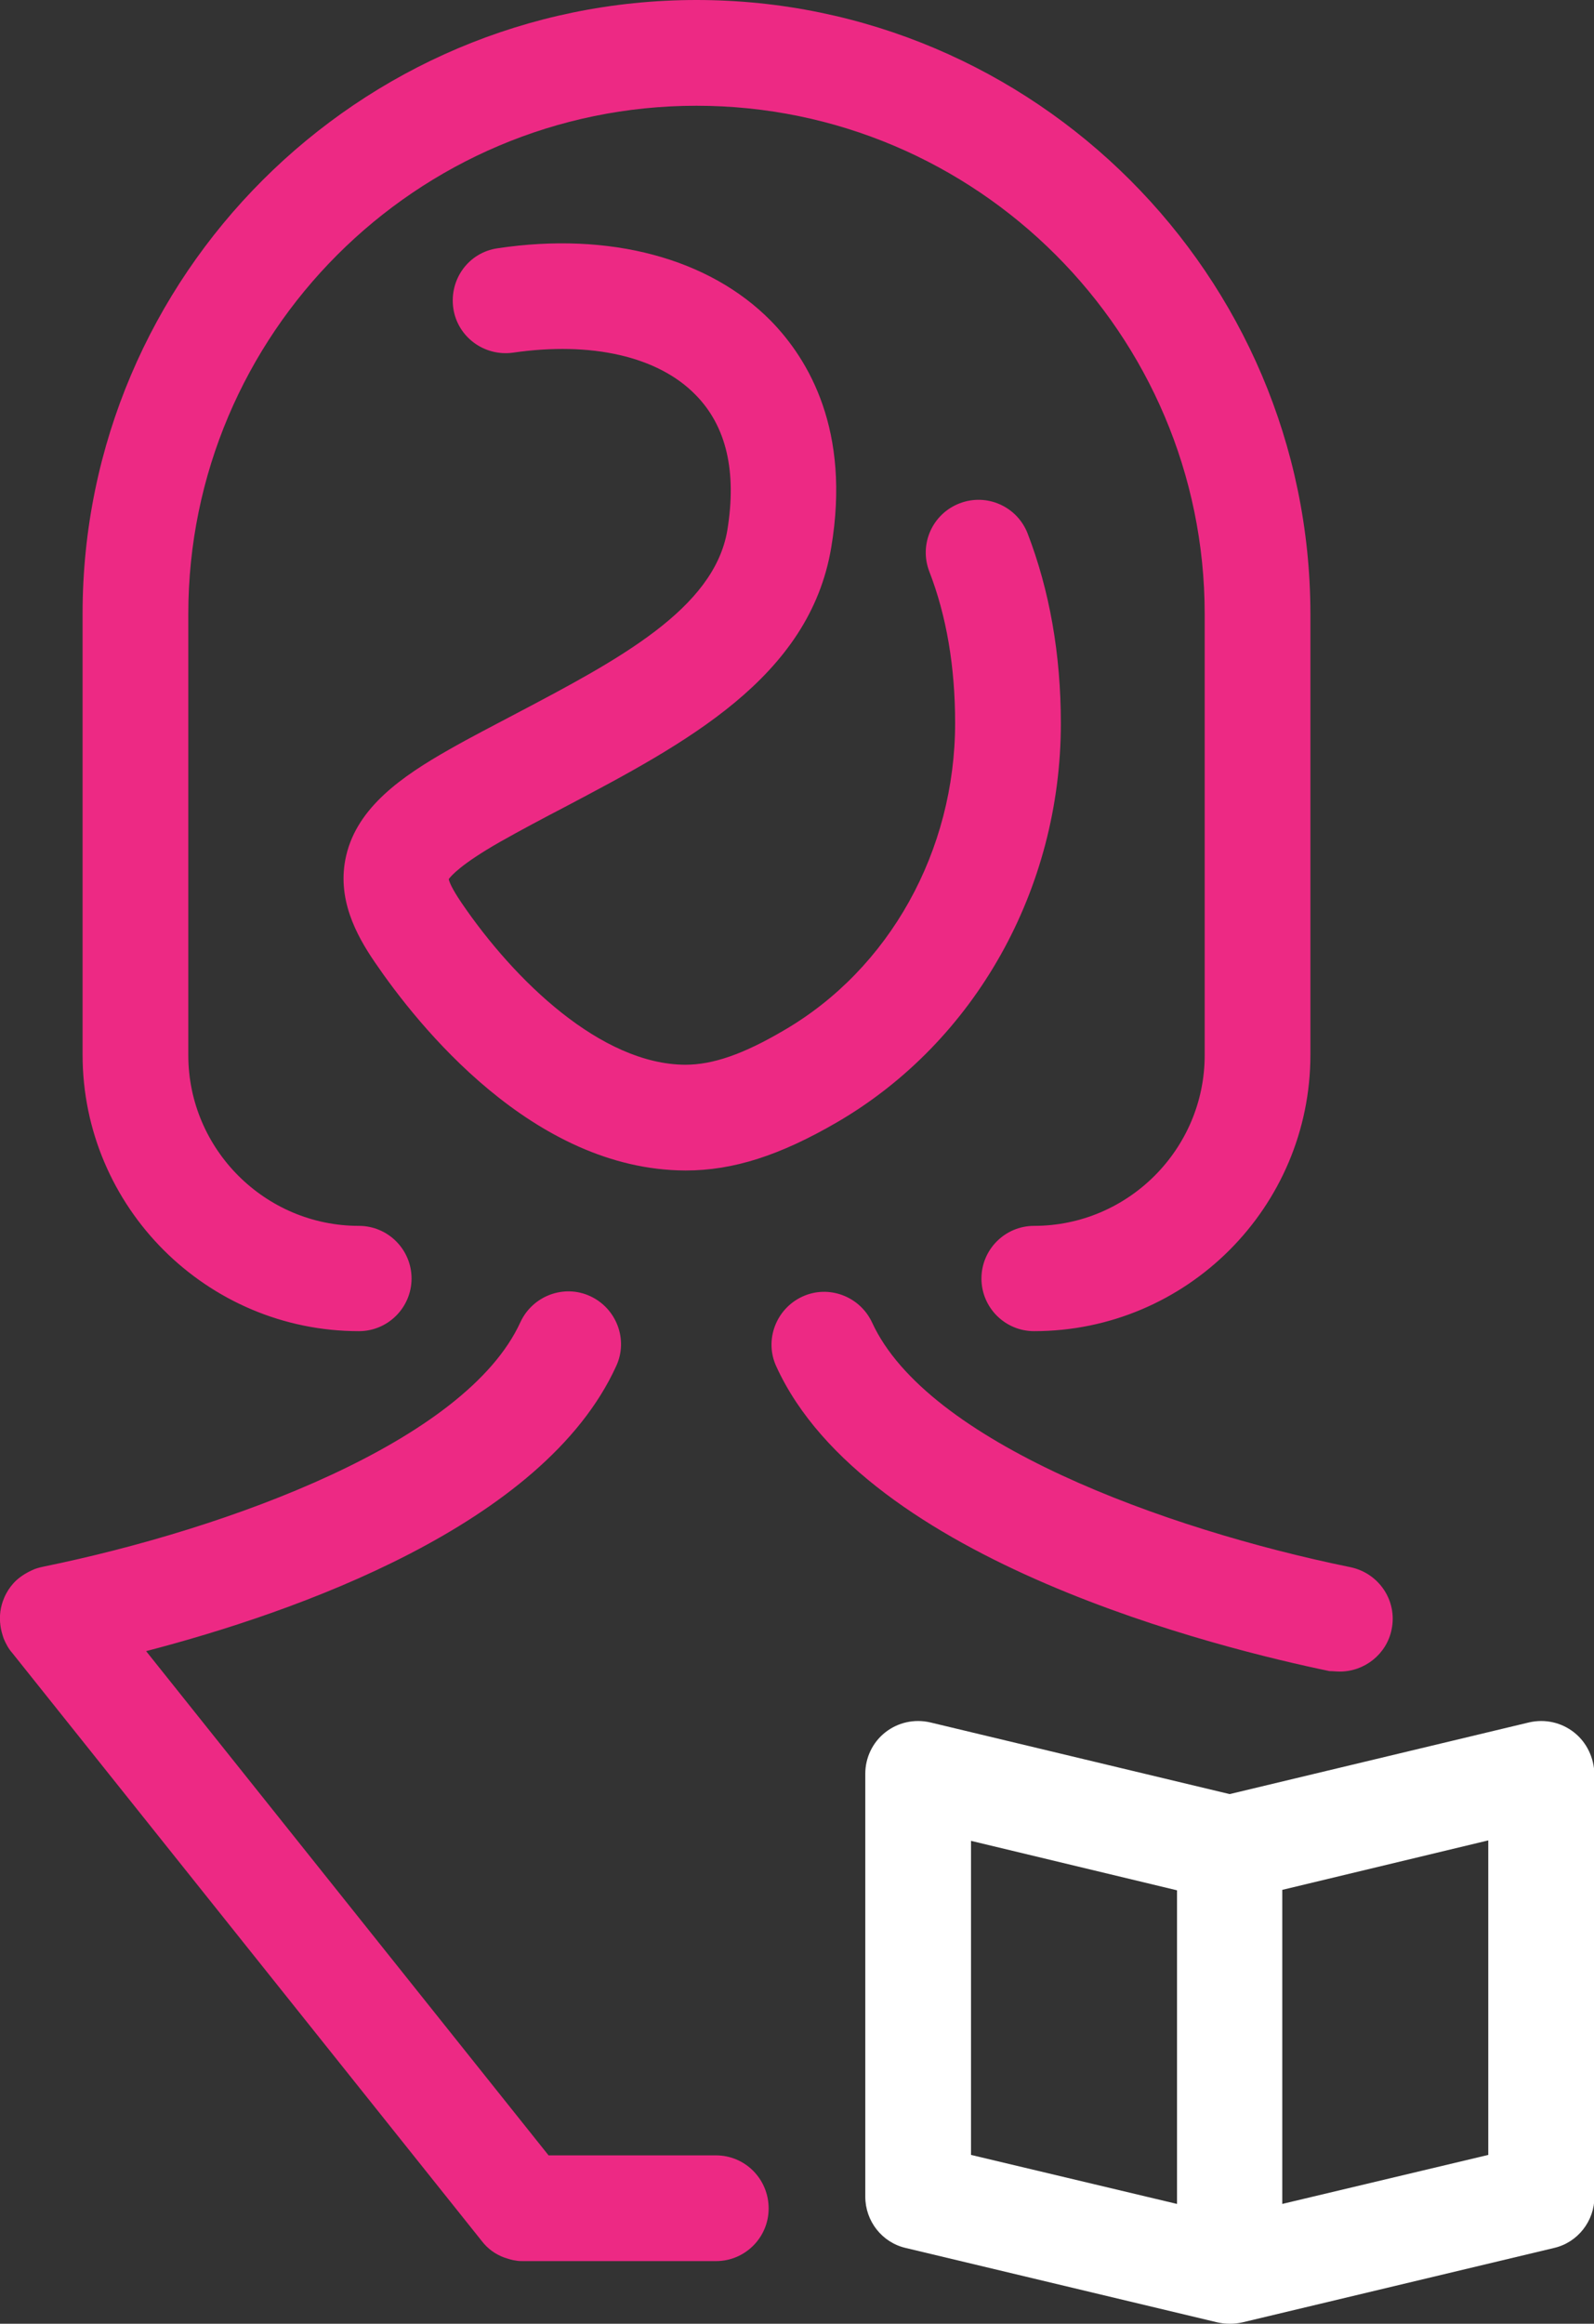 <?xml version="1.0" encoding="utf-8"?>
<!-- Generator: Adobe Illustrator 21.0.0, SVG Export Plug-In . SVG Version: 6.00 Build 0)  -->
<svg version="1.1" id="Слой_1" xmlns="http://www.w3.org/2000/svg" xmlns:xlink="http://www.w3.org/1999/xlink" x="0px" y="0px"
	 viewBox="0 0 351.3 512" style="enable-background:new 0 0 351.3 512;" xml:space="preserve">
<rect x="0" y="0" width="351.3" height="512" fill="#333333" stroke="none"/>
<style type="text/css">
	.st0{fill:#ED2984;}
	.st1{fill:#FFFFFF;}
	.st2{fill:#E72C83;}
</style>
<g>
	<path class="st0" d="M160.3,116.8c2.1-12.9-0.2-22.9-7-29.8c-8.3-8.5-23-11.8-40.2-9.3c-6.4,0.9-12.3-3.5-13.2-9.8
		c-0.9-6.4,3.4-12.3,9.8-13.2c24.7-3.7,46.6,2.2,60.2,16c8.4,8.6,17.6,24.2,13.3,49.9c-4.8,28.8-32.2,43.2-58.7,57.2
		c-4.8,2.5-9.7,5.1-14.3,7.7c-8.6,4.9-10.8,7.5-11.3,8.2c0.1,0.6,0.7,2.1,2.8,5.2c11.7,17.2,30.8,35.6,49.3,35.7
		c6.1,0,12.8-2.3,21.8-7.6c23.2-13.5,37.7-39.5,37.7-67.7c0-12.4-1.9-23.6-5.7-33.4c-2.3-6,0.7-12.7,6.7-15c6-2.3,12.7,0.7,15,6.7
		c4.8,12.5,7.3,26.5,7.3,41.8c0,36.5-18.9,70.1-49.2,87.8c-12.7,7.4-23,10.7-33.5,10.7c-33.7-0.1-59.1-32.1-68.5-45.9
		c-4.1-6-8.5-14.1-6.3-23.5c2.5-10.7,12.4-17.5,22.6-23.3c4.9-2.8,10-5.4,14.9-8C136.2,145.4,157.4,134.2,160.3,116.8L160.3,116.8z
		 M79.1,293.3c6.4,0,11.6-5.2,11.6-11.6c0-6.4-5.2-11.6-11.6-11.6c-20.7,0-37.6-16.9-37.6-37.6v-97.2c0-61.7,50.2-112,112-112
		c61.7,0,112,50.2,112,112v97.2c0,20.7-16.9,37.6-37.6,37.6c-6.4,0-11.6,5.2-11.6,11.6c0,6.4,5.2,11.6,11.6,11.6
		c33.6,0,60.9-27.3,60.9-60.9v-97.2C288.7,60.7,228,0,153.5,0S18.2,60.7,18.2,135.2v97.2C18.2,266,45.6,293.3,79.1,293.3L79.1,293.3
		z M295.3,368.3c5.4,0,10.3-3.8,11.4-9.3c1.3-6.3-2.8-12.4-9.1-13.7c-41.1-8.4-93.3-27.6-105.4-53.9c-2.7-5.8-9.6-8.4-15.4-5.7
		c-5.8,2.7-8.4,9.6-5.7,15.4c19.7,43.1,98.3,62.2,121.9,67.1C293.7,368.2,294.5,368.3,295.3,368.3L295.3,368.3z M157.8,474.9h-36.9
		L32.2,363.8c32.7-8.5,87.6-27.7,103.6-62.8c2.7-5.8,0.1-12.7-5.7-15.4c-5.8-2.7-12.7-0.1-15.4,5.7c-12,26.3-64.1,45.5-105.2,53.9
		c-0.9,0.2-1.7,0.4-2.5,0.8c-1.5,0.7-2.9,1.6-4,2.8c-0.9,1-1.6,2.1-2.1,3.3c-0.8,1.9-1.1,3.9-0.8,6.1c0.1,0.9,0.4,1.9,0.7,2.8
		c0.5,1.2,1.1,2.3,1.9,3.2l103.5,129.6c1.3,1.7,3,2.9,4.9,3.6c0.9,0.3,1.8,0.6,2.7,0.7c0.5,0.1,1,0.1,1.5,0.1c0.1,0,0.1,0,0.2,0
		h42.3c6.4,0,11.6-5.2,11.6-11.6C169.4,480.1,164.2,474.9,157.8,474.9L157.8,474.9z"/>
	<path class="st1" d="M346.9,381.7c-2.8-2.2-6.4-3-9.9-2.2l-66,15.8l-66-15.8c-3.5-0.8-7.1,0-9.9,2.2c-2.8,2.2-4.4,5.6-4.4,9.1V484
		c0,5.4,3.7,10.1,8.9,11.3l68.7,16.4c0.9,0.2,1.8,0.3,2.7,0.3h0.1c0.9,0,1.8-0.1,2.7-0.3l68.7-16.4c5.2-1.2,8.9-5.9,8.9-11.3v-93.1
		C351.3,387.3,349.7,383.9,346.9,381.7z M259.4,485.6L214,474.8v-69.2l45.4,10.9V485.6z M328,474.8l-45.4,10.8v-69.2l45.4-10.9
		V474.8z"/>
	<path class="st2" d="M328,405.6"/>
</g>
</svg>
